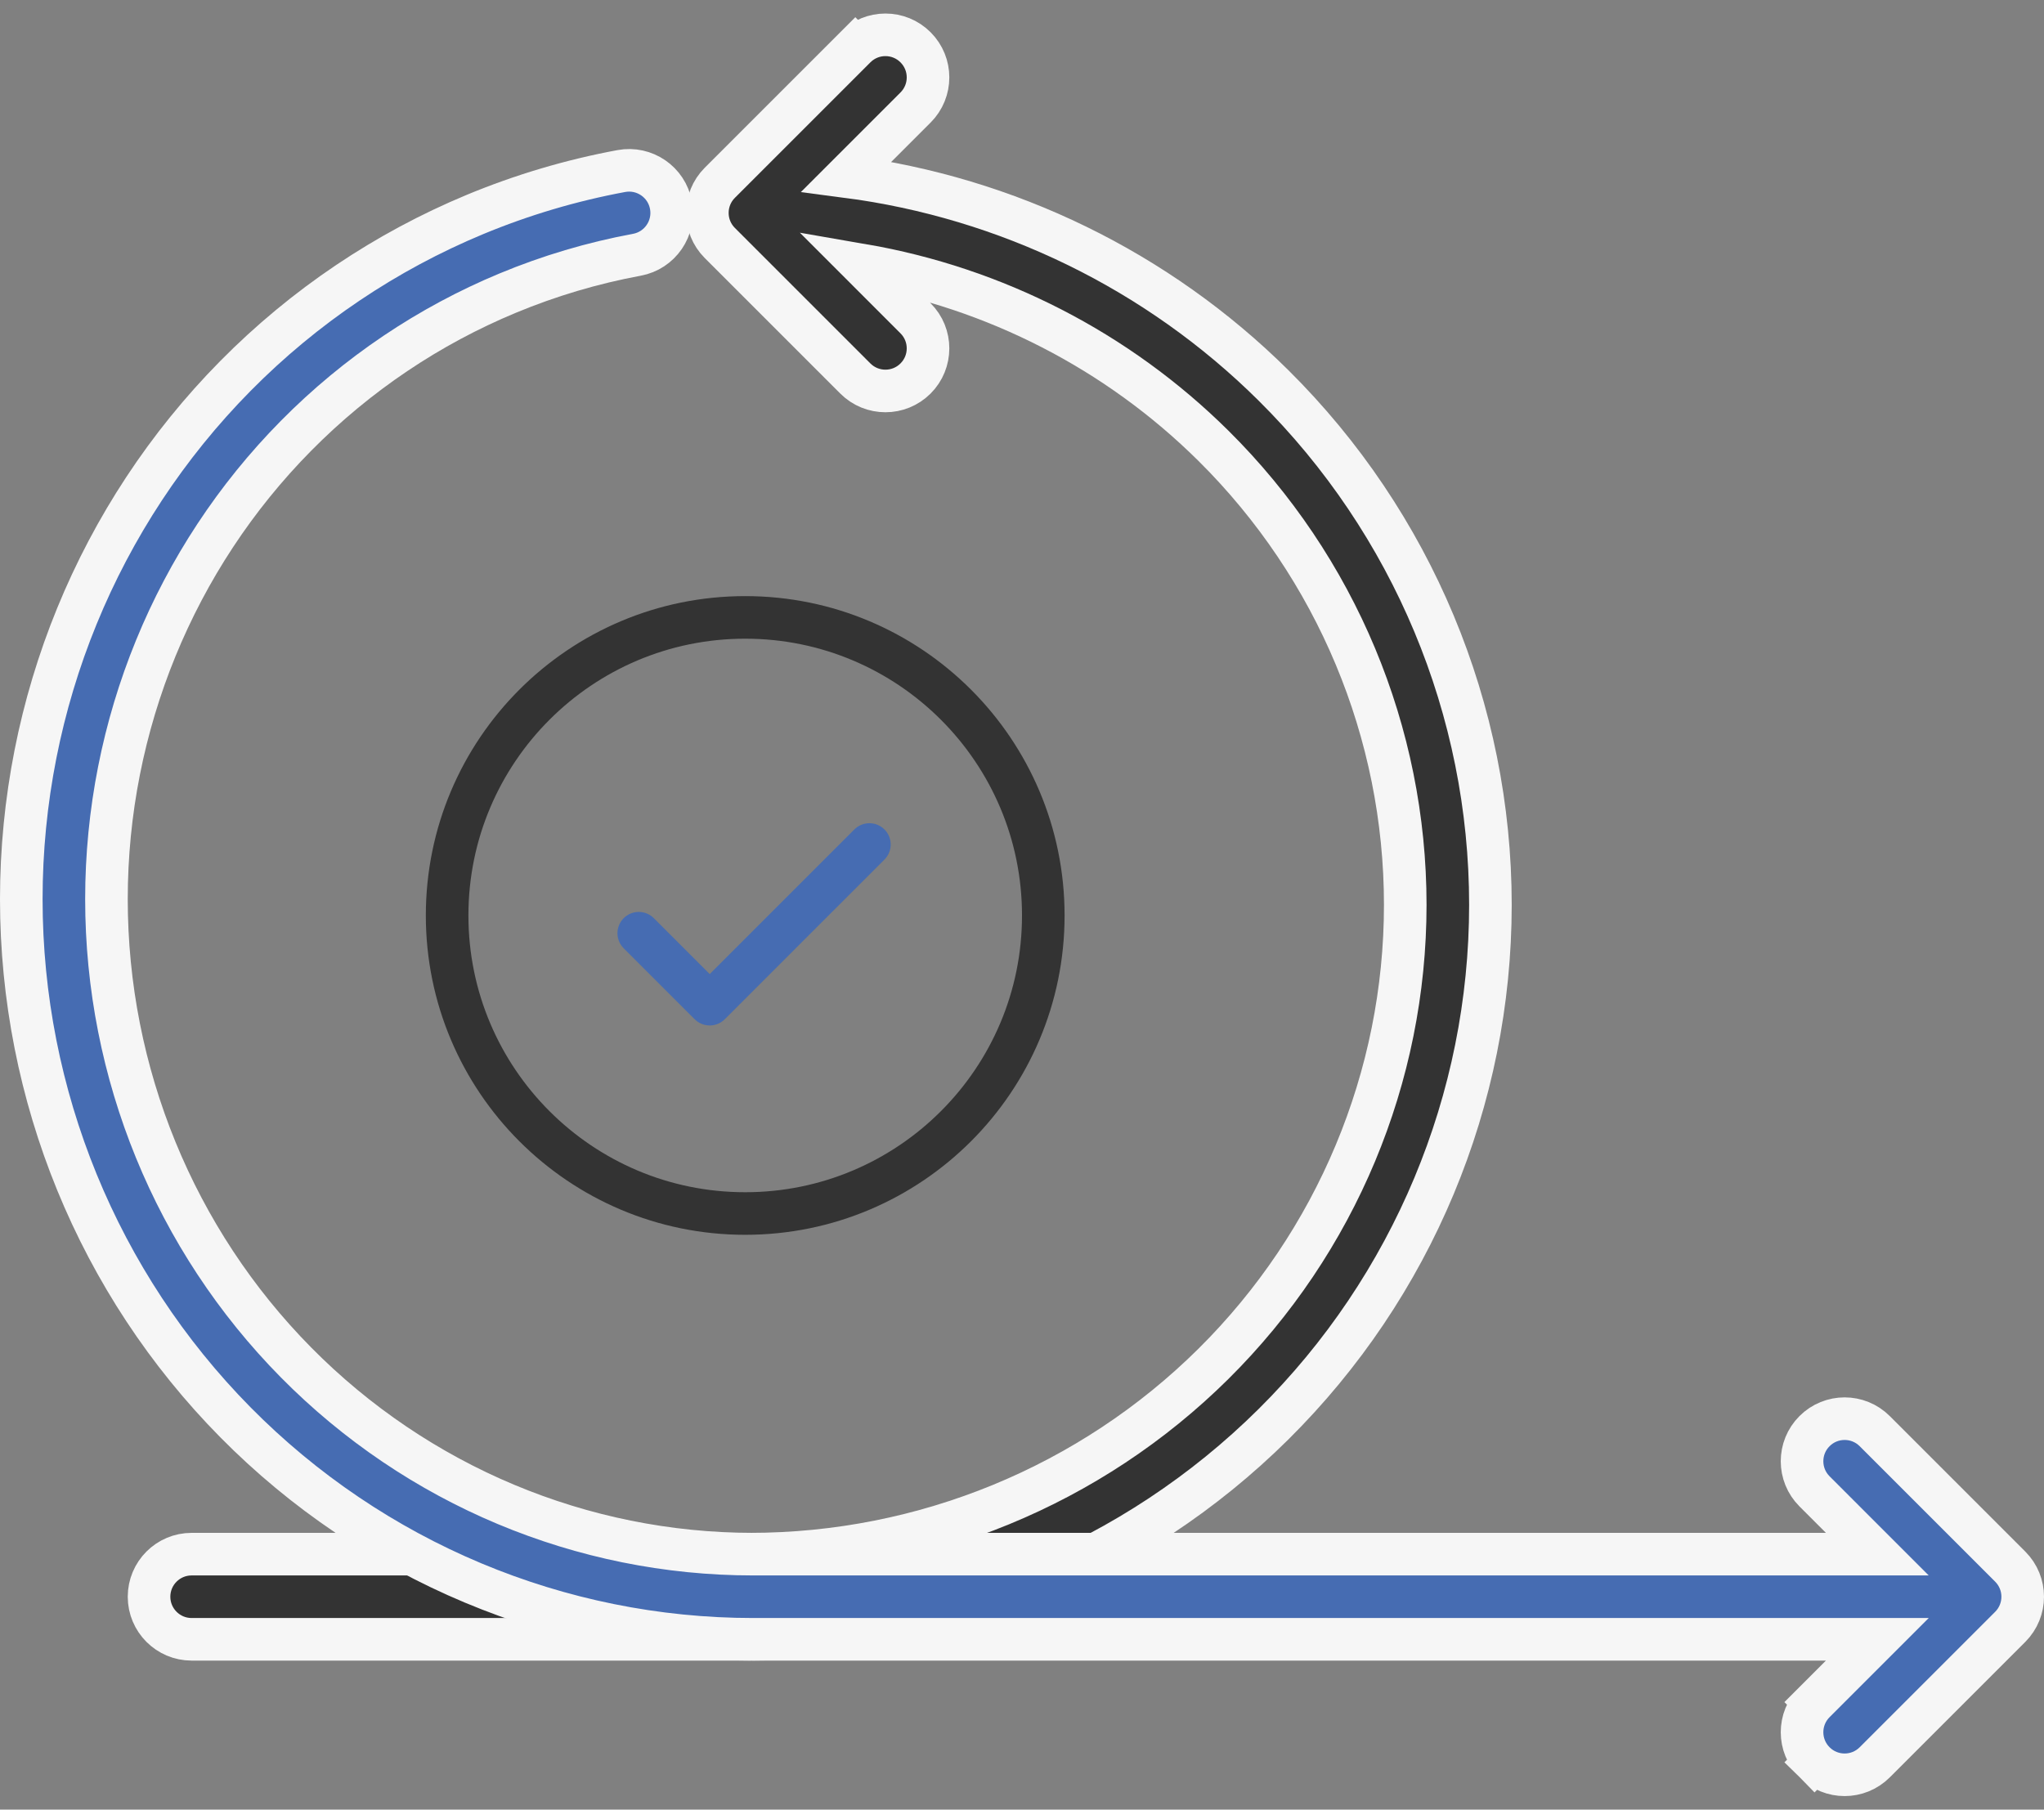 <svg width="96" height="85" viewBox="0 0 96 85" fill="none" xmlns="http://www.w3.org/2000/svg">
<rect x="0" y="0" width="96" height="85" fill="#808080" stroke="none"/>
<g id="Group 191">
<path id="Ellipse 200 (Stroke)" d="M40.172 2.222L40.877 2.927L40.172 2.222L33.808 8.585C33.027 9.367 33.027 10.633 33.808 11.414L40.172 17.778C40.953 18.559 42.219 18.559 43 17.778C43.782 16.997 43.782 15.73 43 14.95L40.503 12.452C46.709 13.523 52.48 16.466 56.991 20.939C62.761 26.66 66 34.416 66 42.5C66 50.583 62.761 58.339 56.991 64.061C51.221 69.782 43.391 73 35.222 73H9C7.895 73 7 73.895 7 75C7 76.104 7.895 77 9 77H35.222C44.44 77 53.284 73.369 59.808 66.901C66.332 60.432 70 51.655 70 42.5C70 33.344 66.332 24.567 59.808 18.099C54.363 12.7 47.302 9.278 39.756 8.294L43 5.05C43.782 4.269 43.782 3.003 43 2.222C42.219 1.44 40.953 1.44 40.172 2.222Z" fill="#333333" stroke="#F6F6F6" stroke-width="2"/>
<path id="Ellipse 201 (Stroke)" d="M85.222 82.778L85.929 82.071L85.222 82.778C86.003 83.559 87.269 83.559 88.05 82.778L94.414 76.415C95.195 75.633 95.195 74.367 94.414 73.586L88.05 67.222C87.269 66.441 86.003 66.441 85.222 67.222C84.441 68.003 84.441 69.269 85.222 70.05L88.172 73L35.374 73C27.326 73 19.603 69.765 13.905 63.997C8.206 58.229 5 50.401 5 42.233C5 34.065 8.206 26.236 13.905 20.468C16.775 17.563 20.16 15.3 23.84 13.77C25.791 12.959 27.826 12.353 29.911 11.967C30.997 11.766 31.715 10.722 31.513 9.636C31.312 8.55 30.269 7.833 29.183 8.034C26.819 8.472 24.514 9.158 22.304 10.076C18.136 11.81 14.306 14.371 11.059 17.657C4.616 24.179 1 33.02 1 42.233C1 51.446 4.616 60.287 11.059 66.809C17.504 73.331 26.25 77 35.374 77L88.172 77L85.222 79.95L85.929 80.657L85.222 79.95C84.441 80.731 84.441 81.997 85.222 82.778Z" fill="#466CB2" stroke="#F6F6F6" stroke-width="2"/>
<circle id="Ellipse 48" cx="35" cy="43" r="14" stroke="#333333" stroke-width="2"/>
<path id="Vector" d="M40.833 39.667L33.333 47.167L30 43.834" stroke="#466CB2" stroke-width="2" stroke-linecap="round" stroke-linejoin="round"/>
</g>
</svg>
